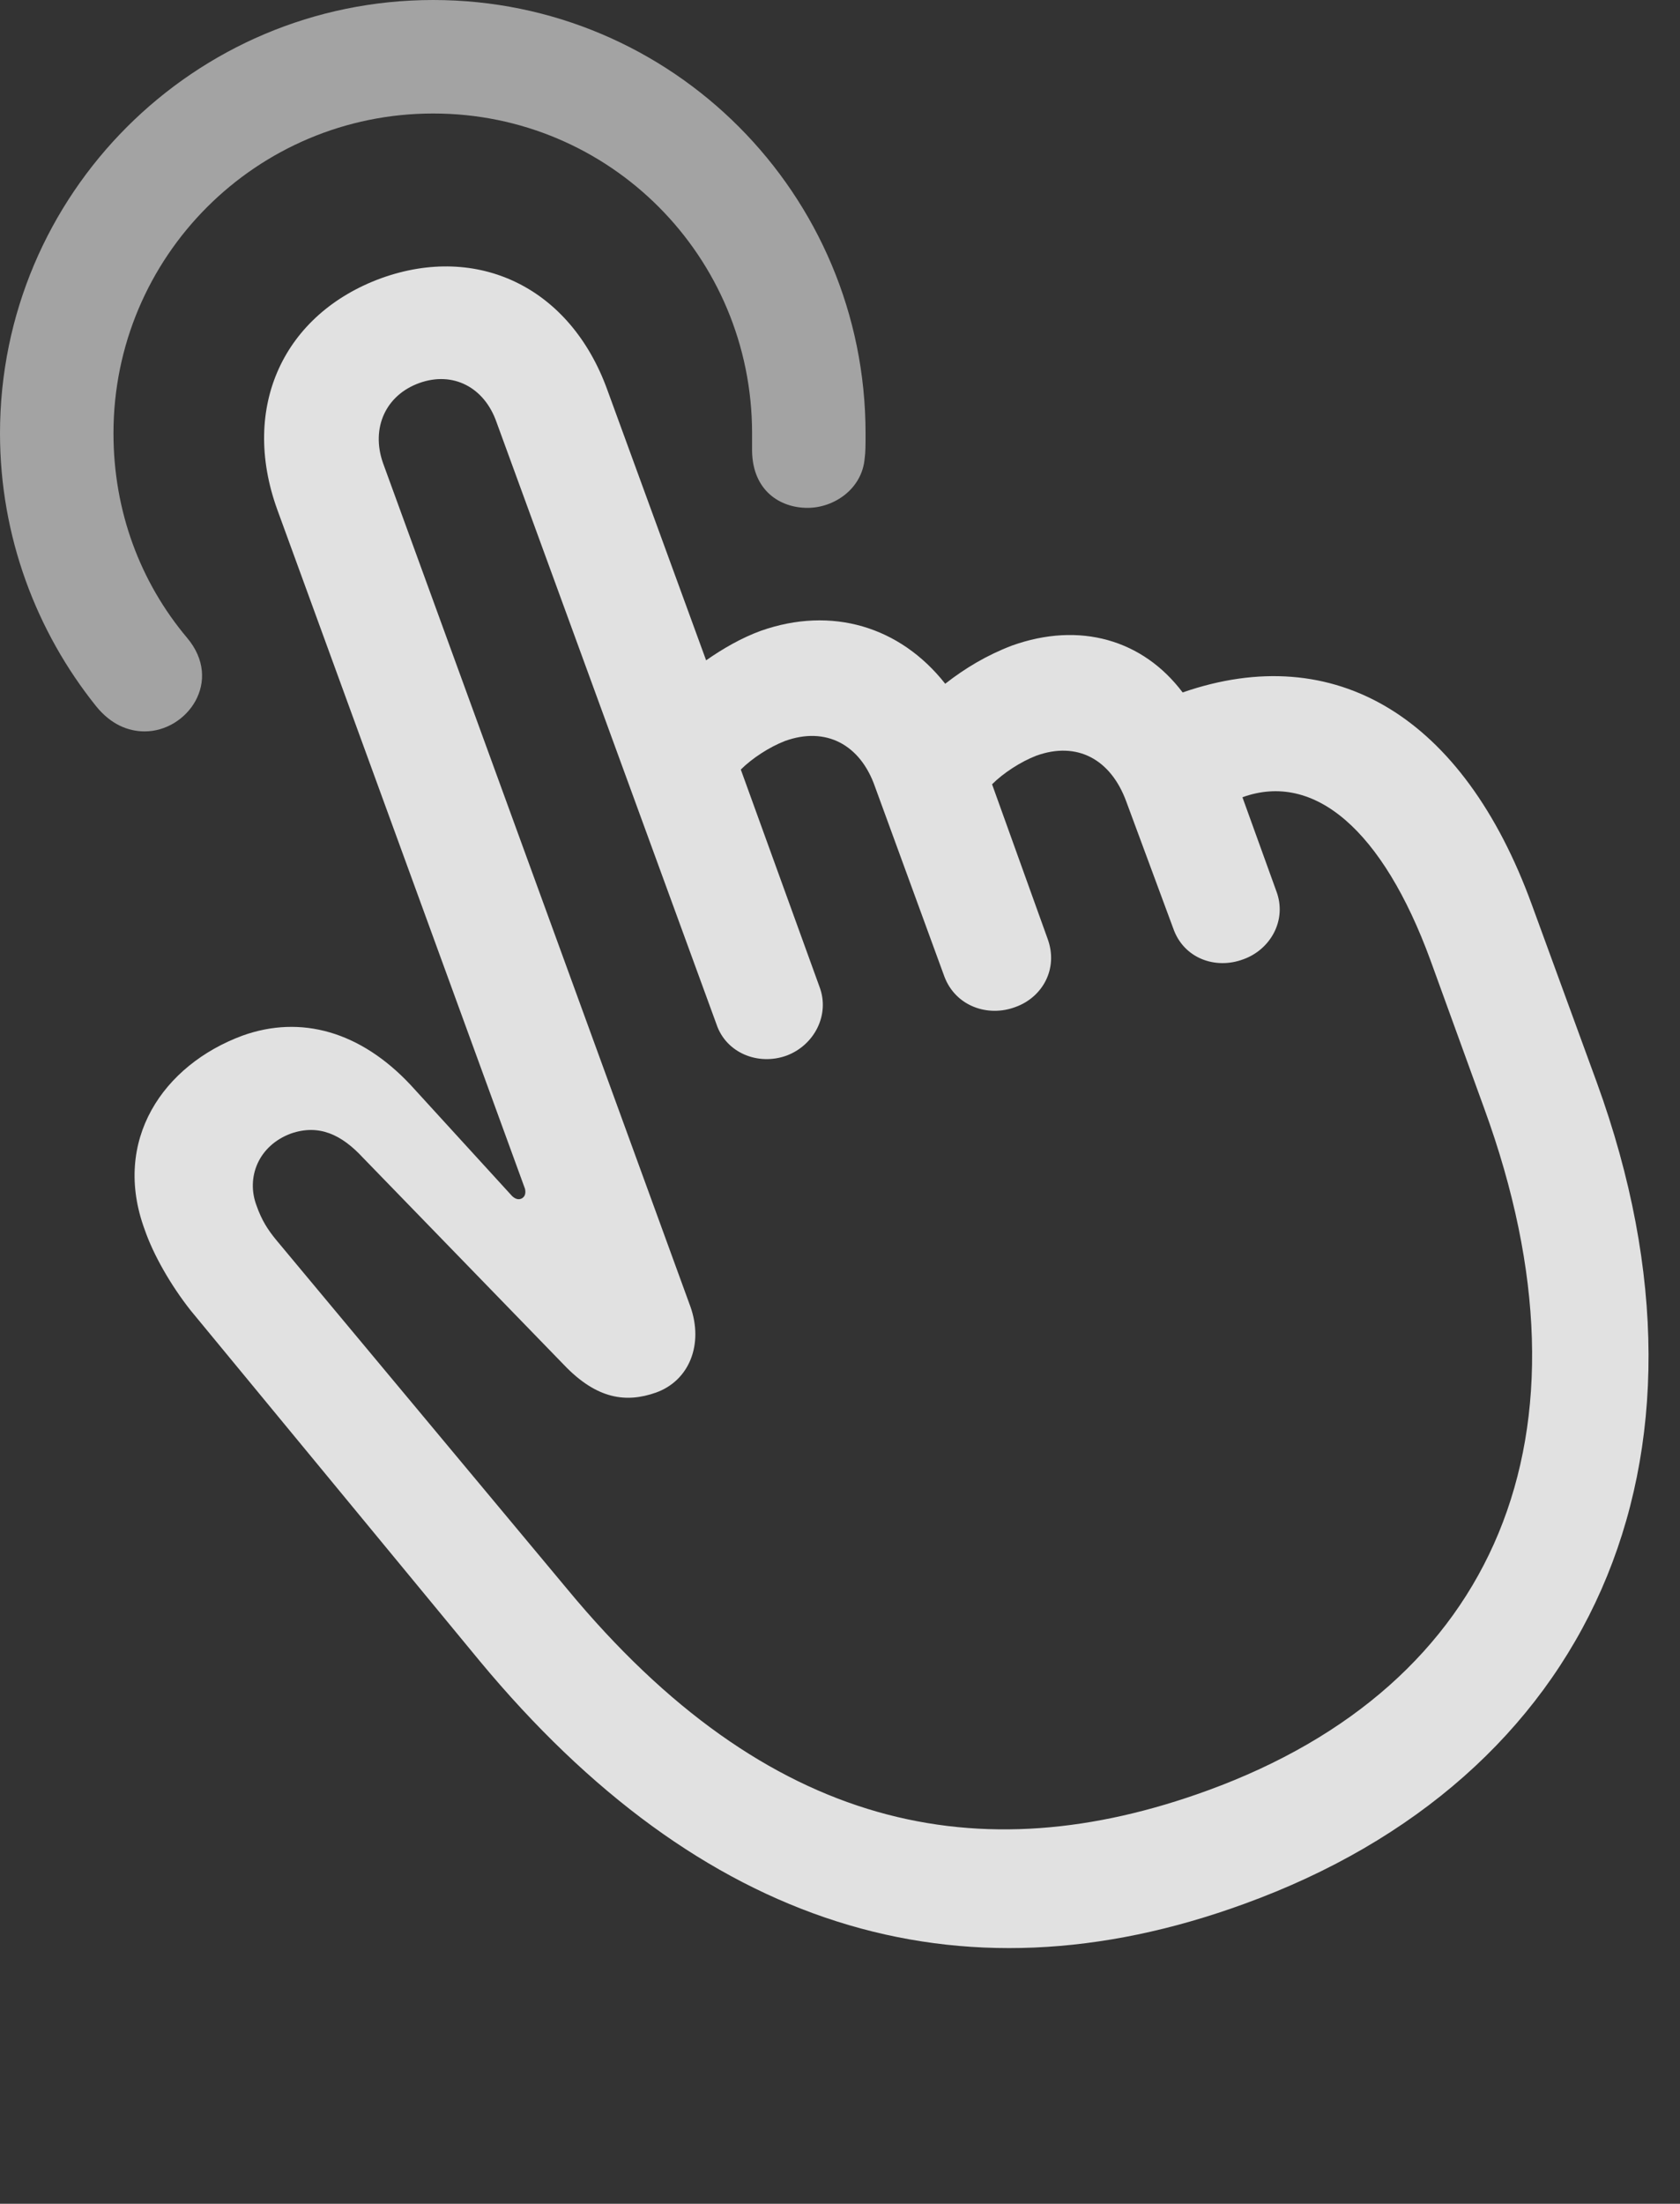 <?xml version="1.0" encoding="UTF-8"?>
<!--Generator: Apple Native CoreSVG 232.5-->
<!DOCTYPE svg
PUBLIC "-//W3C//DTD SVG 1.1//EN"
       "http://www.w3.org/Graphics/SVG/1.1/DTD/svg11.dtd">
<svg version="1.1" xmlns="http://www.w3.org/2000/svg" xmlns:xlink="http://www.w3.org/1999/xlink" width="18.936" height="24.834">
 <rect width="100%" height="100%" fill="#333333" stroke="none"/>
 <g>
  <rect height="24.834" opacity="0" width="18.936" x="0" y="0"/>
  <path d="M4.883 0C2.188 0 0 2.188 0 4.883C0 6.045 0.41 7.119 1.084 7.959C1.25 8.164 1.445 8.242 1.631 8.242C2.109 8.242 2.52 7.676 2.109 7.188C1.582 6.562 1.279 5.762 1.279 4.883C1.279 2.891 2.891 1.279 4.883 1.279C6.875 1.279 8.477 2.891 8.477 4.883C8.477 4.941 8.477 5 8.477 5.088C8.486 5.527 8.789 5.723 9.102 5.723C9.404 5.723 9.717 5.508 9.746 5.166C9.756 5.098 9.756 5.01 9.756 4.883C9.756 2.188 7.578 0 4.883 0Z" fill="#ffffff" fill-opacity="0.55"/>
  <path d="M14.023 21.455C17.9 20.049 19.561 16.494 17.998 12.197L17.266 10.195C16.494 8.076 15.049 7.207 13.33 7.803C12.881 7.207 12.168 7.002 11.406 7.275C11.123 7.383 10.879 7.529 10.654 7.705C10.146 7.061 9.375 6.826 8.574 7.109C8.359 7.188 8.154 7.305 7.959 7.441L6.846 4.395C6.426 3.232 5.381 2.744 4.297 3.135C3.203 3.535 2.705 4.58 3.125 5.742L5.918 13.398C5.928 13.447 5.918 13.486 5.879 13.506C5.84 13.525 5.801 13.506 5.771 13.477L4.629 12.227C4.062 11.621 3.389 11.435 2.734 11.67C1.836 12.002 1.26 12.852 1.631 13.857C1.729 14.141 1.924 14.482 2.148 14.766L5.41 18.721C7.891 21.709 10.781 22.637 14.023 21.455ZM13.613 20.176C11.045 21.113 8.652 20.635 6.396 17.91L3.115 13.975C3.018 13.857 2.949 13.75 2.891 13.584C2.773 13.271 2.91 12.91 3.281 12.773C3.594 12.666 3.848 12.783 4.092 13.047L6.357 15.381C6.729 15.771 7.061 15.81 7.393 15.693C7.773 15.557 7.93 15.146 7.783 14.727L4.316 5.215C4.18 4.824 4.346 4.453 4.727 4.316C5.107 4.18 5.459 4.365 5.596 4.756L8.076 11.543C8.184 11.865 8.545 12.012 8.867 11.895C9.18 11.777 9.355 11.435 9.238 11.123L8.35 8.672C8.477 8.545 8.672 8.418 8.848 8.35C9.307 8.184 9.697 8.389 9.863 8.867L10.645 11.006C10.771 11.338 11.133 11.465 11.445 11.348C11.748 11.24 11.934 10.918 11.807 10.576L11.182 8.838C11.309 8.711 11.504 8.584 11.68 8.516C12.139 8.35 12.52 8.555 12.695 9.033L13.223 10.459C13.34 10.801 13.701 10.928 14.014 10.81C14.316 10.703 14.512 10.371 14.385 10.039L14.004 8.984C14.815 8.691 15.586 9.355 16.123 10.82L16.729 12.49C18.076 16.182 16.855 18.994 13.613 20.176Z" fill="#ffffff" fill-opacity="0.85"/>
 </g>
</svg>
